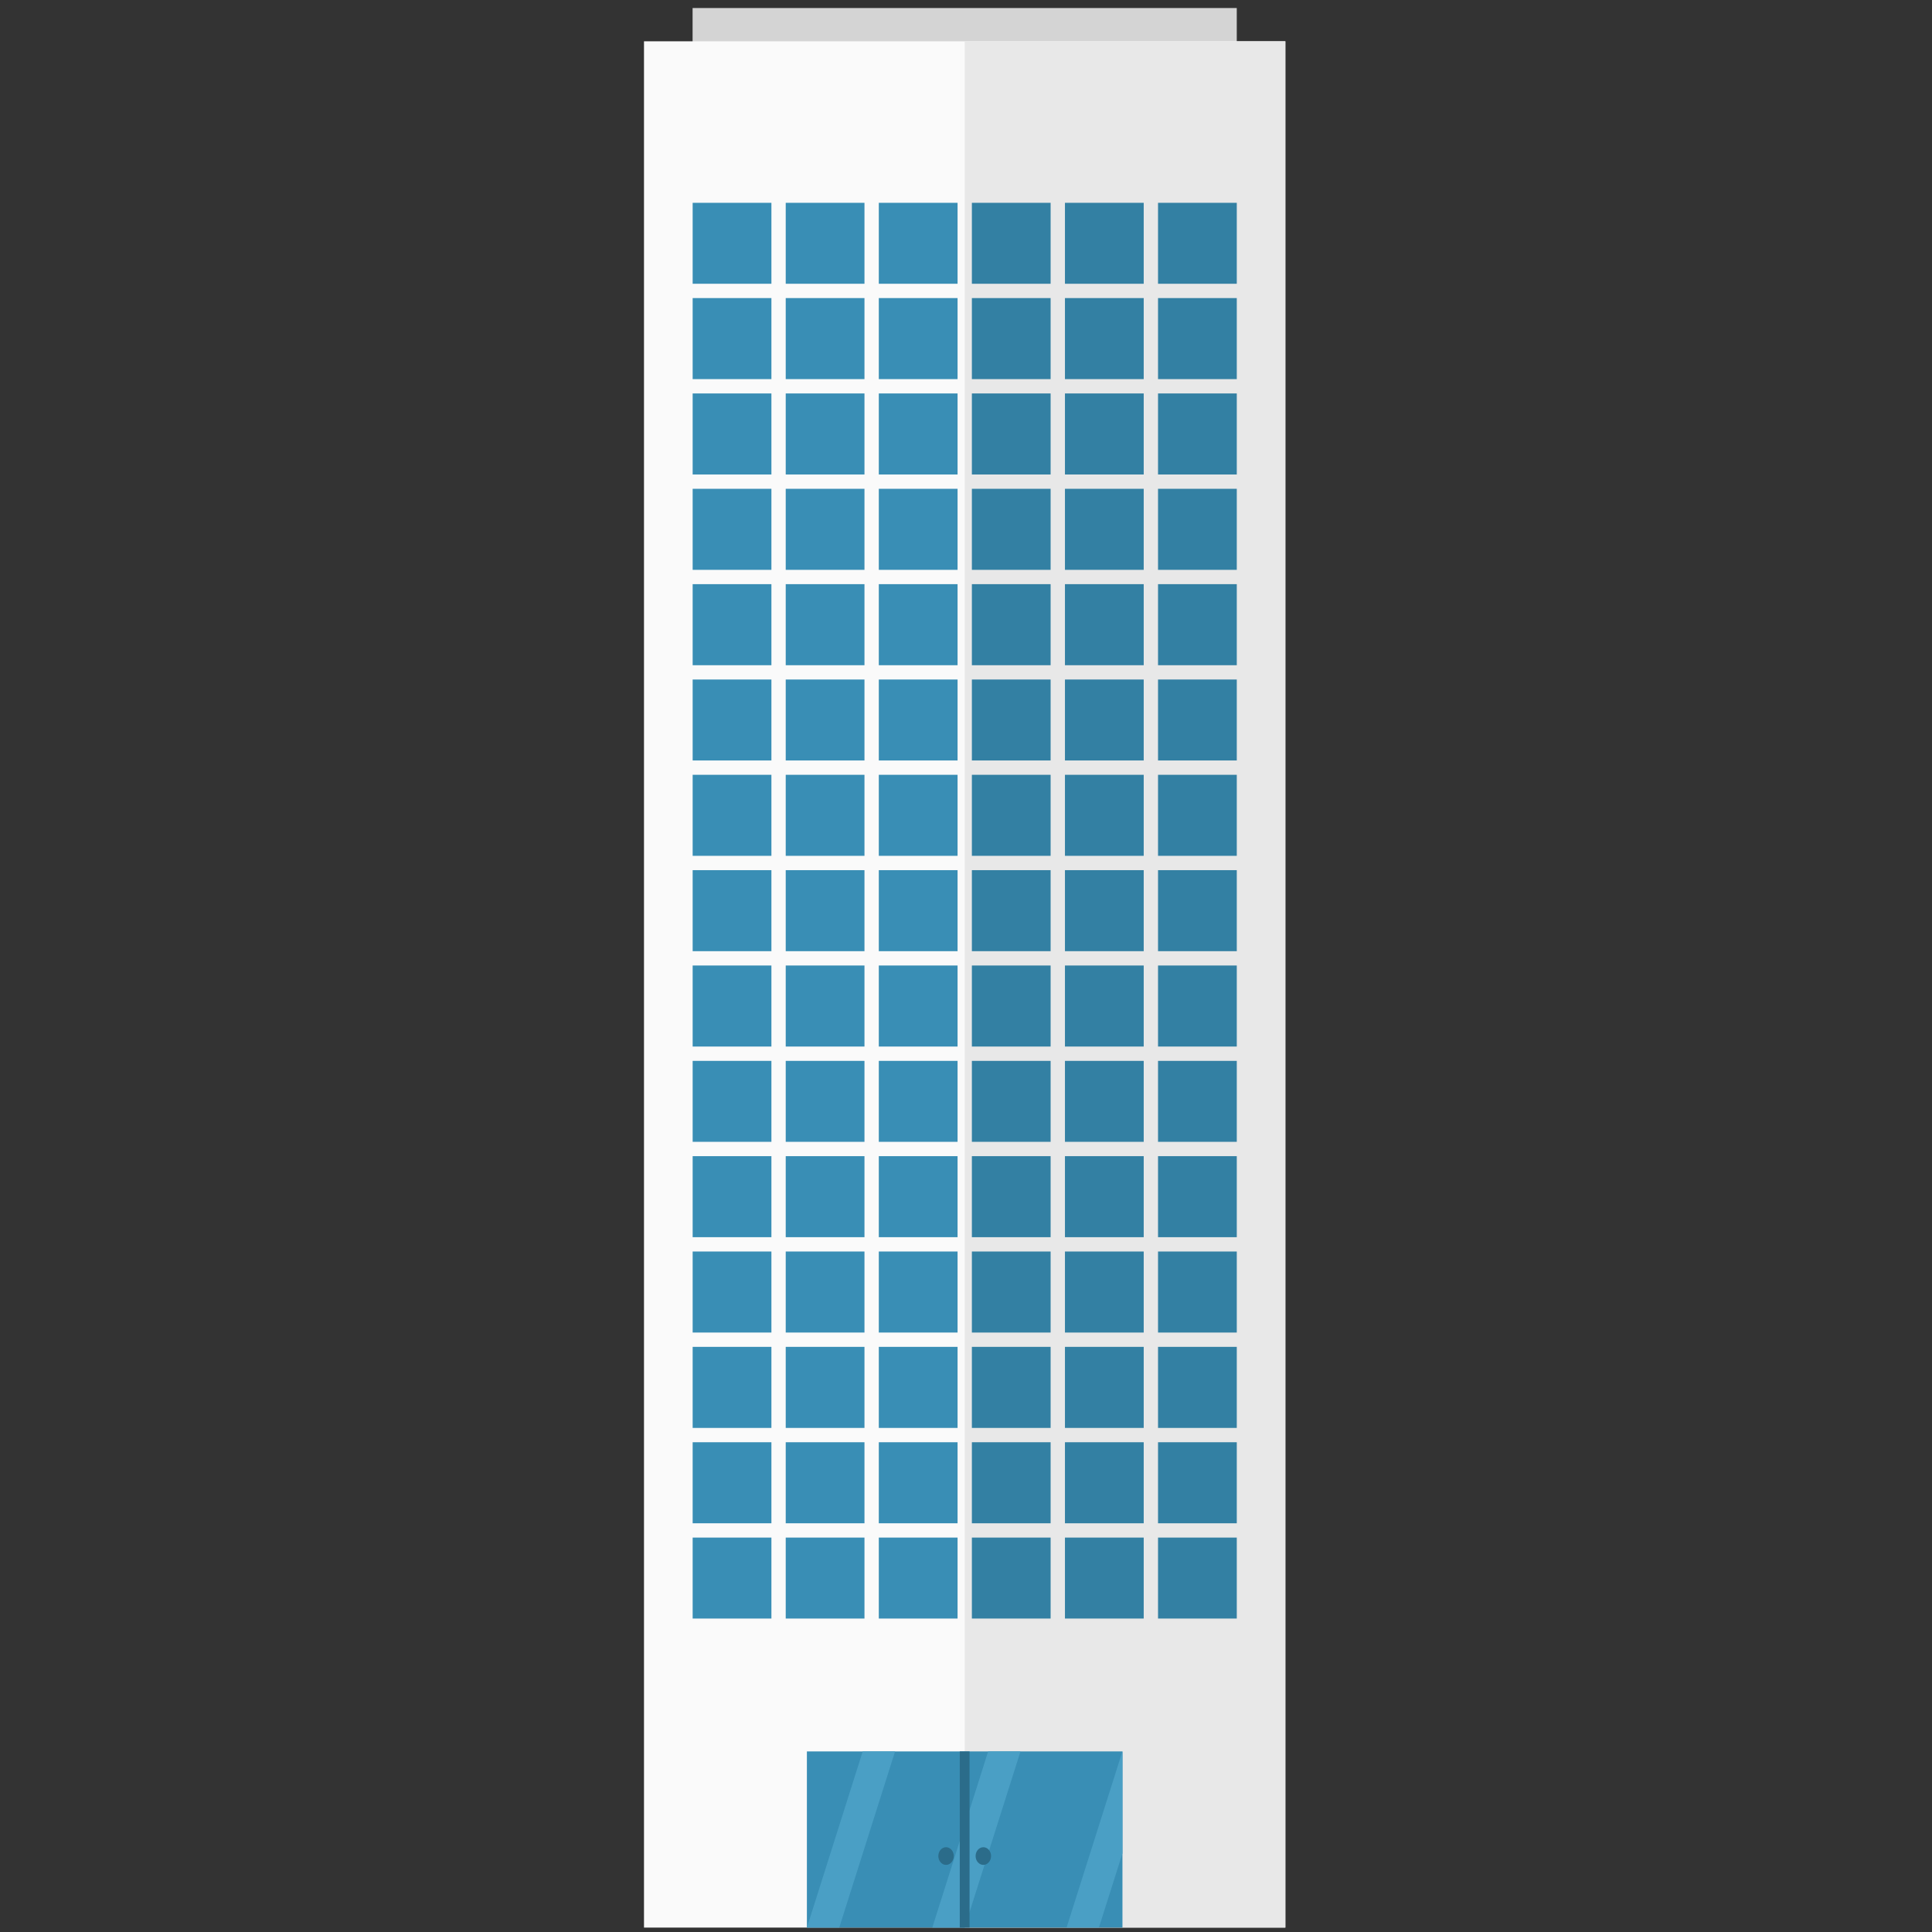 <?xml version="1.0" encoding="UTF-8"?>
<svg width="120px" height="120px" viewBox="0 0 120 120" version="1.1" xmlns="http://www.w3.org/2000/svg" xmlns:xlink="http://www.w3.org/1999/xlink">
    <rect x="0" y="0" width="120" height="120" fill="#333333" stroke="none"/>
    <!-- Generator: Sketch 51.1 (57501) - http://www.bohemiancoding.com/sketch -->
    <title>Office building1</title>
    <desc>Created with Sketch.</desc>
    <defs></defs>
    <g id="Office-building1" stroke="none" stroke-width="1" fill="none" fill-rule="evenodd">
        <g id="Page-1" transform="translate(40, 0)">
            <polygon id="Fill-1" fill="#D4D4D4" points="3.018 6.419 36.818 6.419 36.818 0.499 3.018 0.499"></polygon>
            <polygon id="Fill-2" fill="#FAFAFA" points="0 119.726 39.836 119.726 39.836 2.565 0 2.565"></polygon>
            <polygon id="Fill-3" fill="#E8E8E8" points="19.918 119.726 39.836 119.726 39.836 2.565 19.918 2.565"></polygon>
            <polygon id="Fill-4" fill="#3380A3" points="31.927 100.531 36.819 100.531 36.819 95.502 31.927 95.502"></polygon>
            <polygon id="Fill-5" fill="#3380A3" points="31.927 94.614 36.819 94.614 36.819 89.58 31.927 89.58"></polygon>
            <polygon id="Fill-6" fill="#3380A3" points="31.927 88.691 36.819 88.691 36.819 83.656 31.927 83.656"></polygon>
            <polygon id="Fill-7" fill="#3380A3" points="31.927 82.767 36.819 82.767 36.819 77.734 31.927 77.734"></polygon>
            <polygon id="Fill-8" fill="#3380A3" points="31.927 76.844 36.819 76.844 36.819 71.811 31.927 71.811"></polygon>
            <polygon id="Fill-9" fill="#3380A3" points="31.927 70.921 36.819 70.921 36.819 65.893 31.927 65.893"></polygon>
            <polygon id="Fill-10" fill="#3380A3" points="31.927 65.003 36.819 65.003 36.819 59.969 31.927 59.969"></polygon>
            <polygon id="Fill-11" fill="#3380A3" points="31.927 59.08 36.819 59.08 36.819 54.047 31.927 54.047"></polygon>
            <polygon id="Fill-12" fill="#3380A3" points="31.927 53.157 36.819 53.157 36.819 48.124 31.927 48.124"></polygon>
            <polygon id="Fill-13" fill="#3380A3" points="31.927 47.234 36.819 47.234 36.819 42.206 31.927 42.206"></polygon>
            <polygon id="Fill-14" fill="#3380A3" points="31.927 41.318 36.819 41.318 36.819 36.283 31.927 36.283"></polygon>
            <polygon id="Fill-15" fill="#3380A3" points="31.927 35.394 36.819 35.394 36.819 30.36 31.927 30.36"></polygon>
            <polygon id="Fill-16" fill="#3380A3" points="31.927 29.471 36.819 29.471 36.819 24.438 31.927 24.438"></polygon>
            <polygon id="Fill-17" fill="#3380A3" points="31.927 23.548 36.819 23.548 36.819 18.514 31.927 18.514"></polygon>
            <polygon id="Fill-18" fill="#3380A3" points="31.927 17.625 36.819 17.625 36.819 12.597 31.927 12.597"></polygon>
            <polygon id="Fill-19" fill="#3380A3" points="26.146 100.531 31.038 100.531 31.038 95.502 26.146 95.502"></polygon>
            <polygon id="Fill-20" fill="#3380A3" points="26.146 94.614 31.038 94.614 31.038 89.58 26.146 89.58"></polygon>
            <polygon id="Fill-21" fill="#3380A3" points="26.146 88.691 31.038 88.691 31.038 83.656 26.146 83.656"></polygon>
            <polygon id="Fill-22" fill="#3380A3" points="26.146 82.767 31.038 82.767 31.038 77.734 26.146 77.734"></polygon>
            <polygon id="Fill-23" fill="#3380A3" points="26.146 76.844 31.038 76.844 31.038 71.811 26.146 71.811"></polygon>
            <polygon id="Fill-24" fill="#3380A3" points="26.146 70.921 31.038 70.921 31.038 65.893 26.146 65.893"></polygon>
            <polygon id="Fill-25" fill="#3380A3" points="26.146 65.003 31.038 65.003 31.038 59.969 26.146 59.969"></polygon>
            <polygon id="Fill-26" fill="#3380A3" points="26.146 59.08 31.038 59.08 31.038 54.047 26.146 54.047"></polygon>
            <polygon id="Fill-27" fill="#3380A3" points="26.146 53.157 31.038 53.157 31.038 48.124 26.146 48.124"></polygon>
            <polygon id="Fill-28" fill="#3380A3" points="26.146 47.234 31.038 47.234 31.038 42.206 26.146 42.206"></polygon>
            <polygon id="Fill-29" fill="#3380A3" points="26.146 41.318 31.038 41.318 31.038 36.283 26.146 36.283"></polygon>
            <polygon id="Fill-30" fill="#3380A3" points="26.146 35.394 31.038 35.394 31.038 30.36 26.146 30.36"></polygon>
            <polygon id="Fill-31" fill="#3380A3" points="26.146 29.471 31.038 29.471 31.038 24.438 26.146 24.438"></polygon>
            <polygon id="Fill-32" fill="#3380A3" points="26.146 23.548 31.038 23.548 31.038 18.514 26.146 18.514"></polygon>
            <polygon id="Fill-33" fill="#3380A3" points="26.146 17.625 31.038 17.625 31.038 12.597 26.146 12.597"></polygon>
            <polygon id="Fill-34" fill="#3380A3" points="20.365 100.531 25.256 100.531 25.256 95.502 20.365 95.502"></polygon>
            <polygon id="Fill-35" fill="#3380A3" points="20.365 94.614 25.256 94.614 25.256 89.58 20.365 89.58"></polygon>
            <polygon id="Fill-36" fill="#3380A3" points="20.365 88.691 25.256 88.691 25.256 83.656 20.365 83.656"></polygon>
            <polygon id="Fill-37" fill="#3380A3" points="20.365 82.767 25.256 82.767 25.256 77.734 20.365 77.734"></polygon>
            <polygon id="Fill-38" fill="#3380A3" points="20.365 76.844 25.256 76.844 25.256 71.811 20.365 71.811"></polygon>
            <polygon id="Fill-39" fill="#3380A3" points="20.365 70.921 25.256 70.921 25.256 65.893 20.365 65.893"></polygon>
            <polygon id="Fill-40" fill="#3380A3" points="20.365 65.003 25.256 65.003 25.256 59.969 20.365 59.969"></polygon>
            <polygon id="Fill-41" fill="#3380A3" points="20.365 59.08 25.256 59.08 25.256 54.047 20.365 54.047"></polygon>
            <polygon id="Fill-42" fill="#3380A3" points="20.365 53.157 25.256 53.157 25.256 48.124 20.365 48.124"></polygon>
            <polygon id="Fill-43" fill="#3380A3" points="20.365 47.234 25.256 47.234 25.256 42.206 20.365 42.206"></polygon>
            <polygon id="Fill-44" fill="#3380A3" points="20.365 41.318 25.256 41.318 25.256 36.283 20.365 36.283"></polygon>
            <polygon id="Fill-45" fill="#3380A3" points="20.365 35.394 25.256 35.394 25.256 30.36 20.365 30.36"></polygon>
            <polygon id="Fill-46" fill="#3380A3" points="20.365 29.471 25.256 29.471 25.256 24.438 20.365 24.438"></polygon>
            <polygon id="Fill-47" fill="#3380A3" points="20.365 23.548 25.256 23.548 25.256 18.514 20.365 18.514"></polygon>
            <polygon id="Fill-48" fill="#3380A3" points="20.365 17.625 25.256 17.625 25.256 12.597 20.365 12.597"></polygon>
            <polygon id="Fill-49" fill="#398EB5" points="14.584 100.531 19.476 100.531 19.476 95.502 14.584 95.502"></polygon>
            <polygon id="Fill-50" fill="#398EB5" points="14.584 94.614 19.476 94.614 19.476 89.58 14.584 89.58"></polygon>
            <polygon id="Fill-51" fill="#398EB5" points="14.584 88.691 19.476 88.691 19.476 83.656 14.584 83.656"></polygon>
            <polygon id="Fill-52" fill="#398EB5" points="14.584 82.767 19.476 82.767 19.476 77.734 14.584 77.734"></polygon>
            <polygon id="Fill-53" fill="#398EB5" points="14.584 76.844 19.476 76.844 19.476 71.811 14.584 71.811"></polygon>
            <polygon id="Fill-54" fill="#398EB5" points="14.584 70.921 19.476 70.921 19.476 65.893 14.584 65.893"></polygon>
            <polygon id="Fill-55" fill="#398EB5" points="14.584 65.003 19.476 65.003 19.476 59.969 14.584 59.969"></polygon>
            <polygon id="Fill-56" fill="#398EB5" points="14.584 59.08 19.476 59.08 19.476 54.047 14.584 54.047"></polygon>
            <polygon id="Fill-57" fill="#398EB5" points="14.584 53.157 19.476 53.157 19.476 48.124 14.584 48.124"></polygon>
            <polygon id="Fill-58" fill="#398EB5" points="14.584 47.234 19.476 47.234 19.476 42.206 14.584 42.206"></polygon>
            <polygon id="Fill-59" fill="#398EB5" points="14.584 41.318 19.476 41.318 19.476 36.283 14.584 36.283"></polygon>
            <polygon id="Fill-60" fill="#398EB5" points="14.584 35.394 19.476 35.394 19.476 30.36 14.584 30.36"></polygon>
            <polygon id="Fill-61" fill="#398EB5" points="14.584 29.471 19.476 29.471 19.476 24.438 14.584 24.438"></polygon>
            <polygon id="Fill-62" fill="#398EB5" points="14.584 23.548 19.476 23.548 19.476 18.514 14.584 18.514"></polygon>
            <polygon id="Fill-63" fill="#398EB5" points="14.584 17.625 19.476 17.625 19.476 12.597 14.584 12.597"></polygon>
            <polygon id="Fill-64" fill="#398EB5" points="8.803 100.531 13.694 100.531 13.694 95.502 8.803 95.502"></polygon>
            <polygon id="Fill-65" fill="#398EB5" points="8.803 94.614 13.694 94.614 13.694 89.58 8.803 89.58"></polygon>
            <polygon id="Fill-66" fill="#398EB5" points="8.803 88.691 13.694 88.691 13.694 83.656 8.803 83.656"></polygon>
            <polygon id="Fill-67" fill="#398EB5" points="8.803 82.767 13.694 82.767 13.694 77.734 8.803 77.734"></polygon>
            <polygon id="Fill-68" fill="#398EB5" points="8.803 76.844 13.694 76.844 13.694 71.811 8.803 71.811"></polygon>
            <polygon id="Fill-69" fill="#398EB5" points="8.803 70.921 13.694 70.921 13.694 65.893 8.803 65.893"></polygon>
            <polygon id="Fill-70" fill="#398EB5" points="8.803 65.003 13.694 65.003 13.694 59.969 8.803 59.969"></polygon>
            <polygon id="Fill-71" fill="#398EB5" points="8.803 59.08 13.694 59.08 13.694 54.047 8.803 54.047"></polygon>
            <polygon id="Fill-72" fill="#398EB5" points="8.803 53.157 13.694 53.157 13.694 48.124 8.803 48.124"></polygon>
            <polygon id="Fill-73" fill="#398EB5" points="8.803 47.234 13.694 47.234 13.694 42.206 8.803 42.206"></polygon>
            <polygon id="Fill-74" fill="#398EB5" points="8.803 41.318 13.694 41.318 13.694 36.283 8.803 36.283"></polygon>
            <polygon id="Fill-75" fill="#398EB5" points="8.803 35.394 13.694 35.394 13.694 30.36 8.803 30.36"></polygon>
            <polygon id="Fill-76" fill="#398EB5" points="8.803 29.471 13.694 29.471 13.694 24.438 8.803 24.438"></polygon>
            <polygon id="Fill-77" fill="#398EB5" points="8.803 23.548 13.694 23.548 13.694 18.514 8.803 18.514"></polygon>
            <polygon id="Fill-78" fill="#398EB5" points="8.803 17.625 13.694 17.625 13.694 12.597 8.803 12.597"></polygon>
            <polygon id="Fill-79" fill="#398EB5" points="3.022 100.531 7.914 100.531 7.914 95.502 3.022 95.502"></polygon>
            <polygon id="Fill-80" fill="#398EB5" points="3.022 94.614 7.914 94.614 7.914 89.58 3.022 89.58"></polygon>
            <polygon id="Fill-81" fill="#398EB5" points="3.022 88.691 7.914 88.691 7.914 83.656 3.022 83.656"></polygon>
            <polygon id="Fill-82" fill="#398EB5" points="3.022 82.767 7.914 82.767 7.914 77.734 3.022 77.734"></polygon>
            <polygon id="Fill-83" fill="#398EB5" points="3.022 76.844 7.914 76.844 7.914 71.811 3.022 71.811"></polygon>
            <polygon id="Fill-84" fill="#398EB5" points="3.022 70.921 7.914 70.921 7.914 65.893 3.022 65.893"></polygon>
            <polygon id="Fill-85" fill="#398EB5" points="3.022 65.003 7.914 65.003 7.914 59.969 3.022 59.969"></polygon>
            <polygon id="Fill-86" fill="#398EB5" points="3.022 59.08 7.914 59.08 7.914 54.047 3.022 54.047"></polygon>
            <polygon id="Fill-87" fill="#398EB5" points="3.022 53.157 7.914 53.157 7.914 48.124 3.022 48.124"></polygon>
            <polygon id="Fill-88" fill="#398EB5" points="3.022 47.234 7.914 47.234 7.914 42.206 3.022 42.206"></polygon>
            <polygon id="Fill-89" fill="#398EB5" points="3.022 41.318 7.914 41.318 7.914 36.283 3.022 36.283"></polygon>
            <polygon id="Fill-90" fill="#398EB5" points="3.022 35.394 7.914 35.394 7.914 30.36 3.022 30.36"></polygon>
            <polygon id="Fill-91" fill="#398EB5" points="3.022 29.471 7.914 29.471 7.914 24.438 3.022 24.438"></polygon>
            <polygon id="Fill-92" fill="#398EB5" points="3.022 23.548 7.914 23.548 7.914 18.514 3.022 18.514"></polygon>
            <polygon id="Fill-93" fill="#398EB5" points="3.022 17.625 7.914 17.625 7.914 12.597 3.022 12.597"></polygon>
            <polygon id="Fill-94" fill="#398EB5" points="10.118 119.726 29.718 119.726 29.718 108.784 10.118 108.784"></polygon>
            <polygon id="Fill-95" fill="#4A9FC5" points="13.585 108.783 10.119 119.726 12.127 119.726 15.595 108.783"></polygon>
            <polygon id="Fill-96" fill="#4A9FC5" points="21.376 108.783 17.907 119.726 19.915 119.726 23.385 108.783"></polygon>
            <polygon id="Fill-97" fill="#4A9FC5" points="29.714 108.783 26.247 119.726 28.255 119.726 29.718 115.112 29.718 108.783"></polygon>
            <polygon id="Fill-98" fill="#2B6C8A" points="19.613 119.726 20.221 119.726 20.221 108.784 19.613 108.784"></polygon>
            <g id="Group-103" transform="translate(18, 114.726)" fill="#2B6C8A">
                <path d="M1.241,0.556 C1.241,0.859 1.023,1.106 0.76,1.106 C0.494,1.106 0.281,0.859 0.281,0.556 C0.281,0.252 0.494,0.008 0.76,0.008 C1.023,0.008 1.241,0.252 1.241,0.556" id="Fill-99"></path>
                <path d="M3.557,0.556 C3.557,0.859 3.34,1.106 3.078,1.106 C2.812,1.106 2.597,0.859 2.597,0.556 C2.597,0.252 2.812,0.008 3.078,0.008 C3.34,0.008 3.557,0.252 3.557,0.556" id="Fill-101"></path>
            </g>
        </g>
    </g>
</svg>
